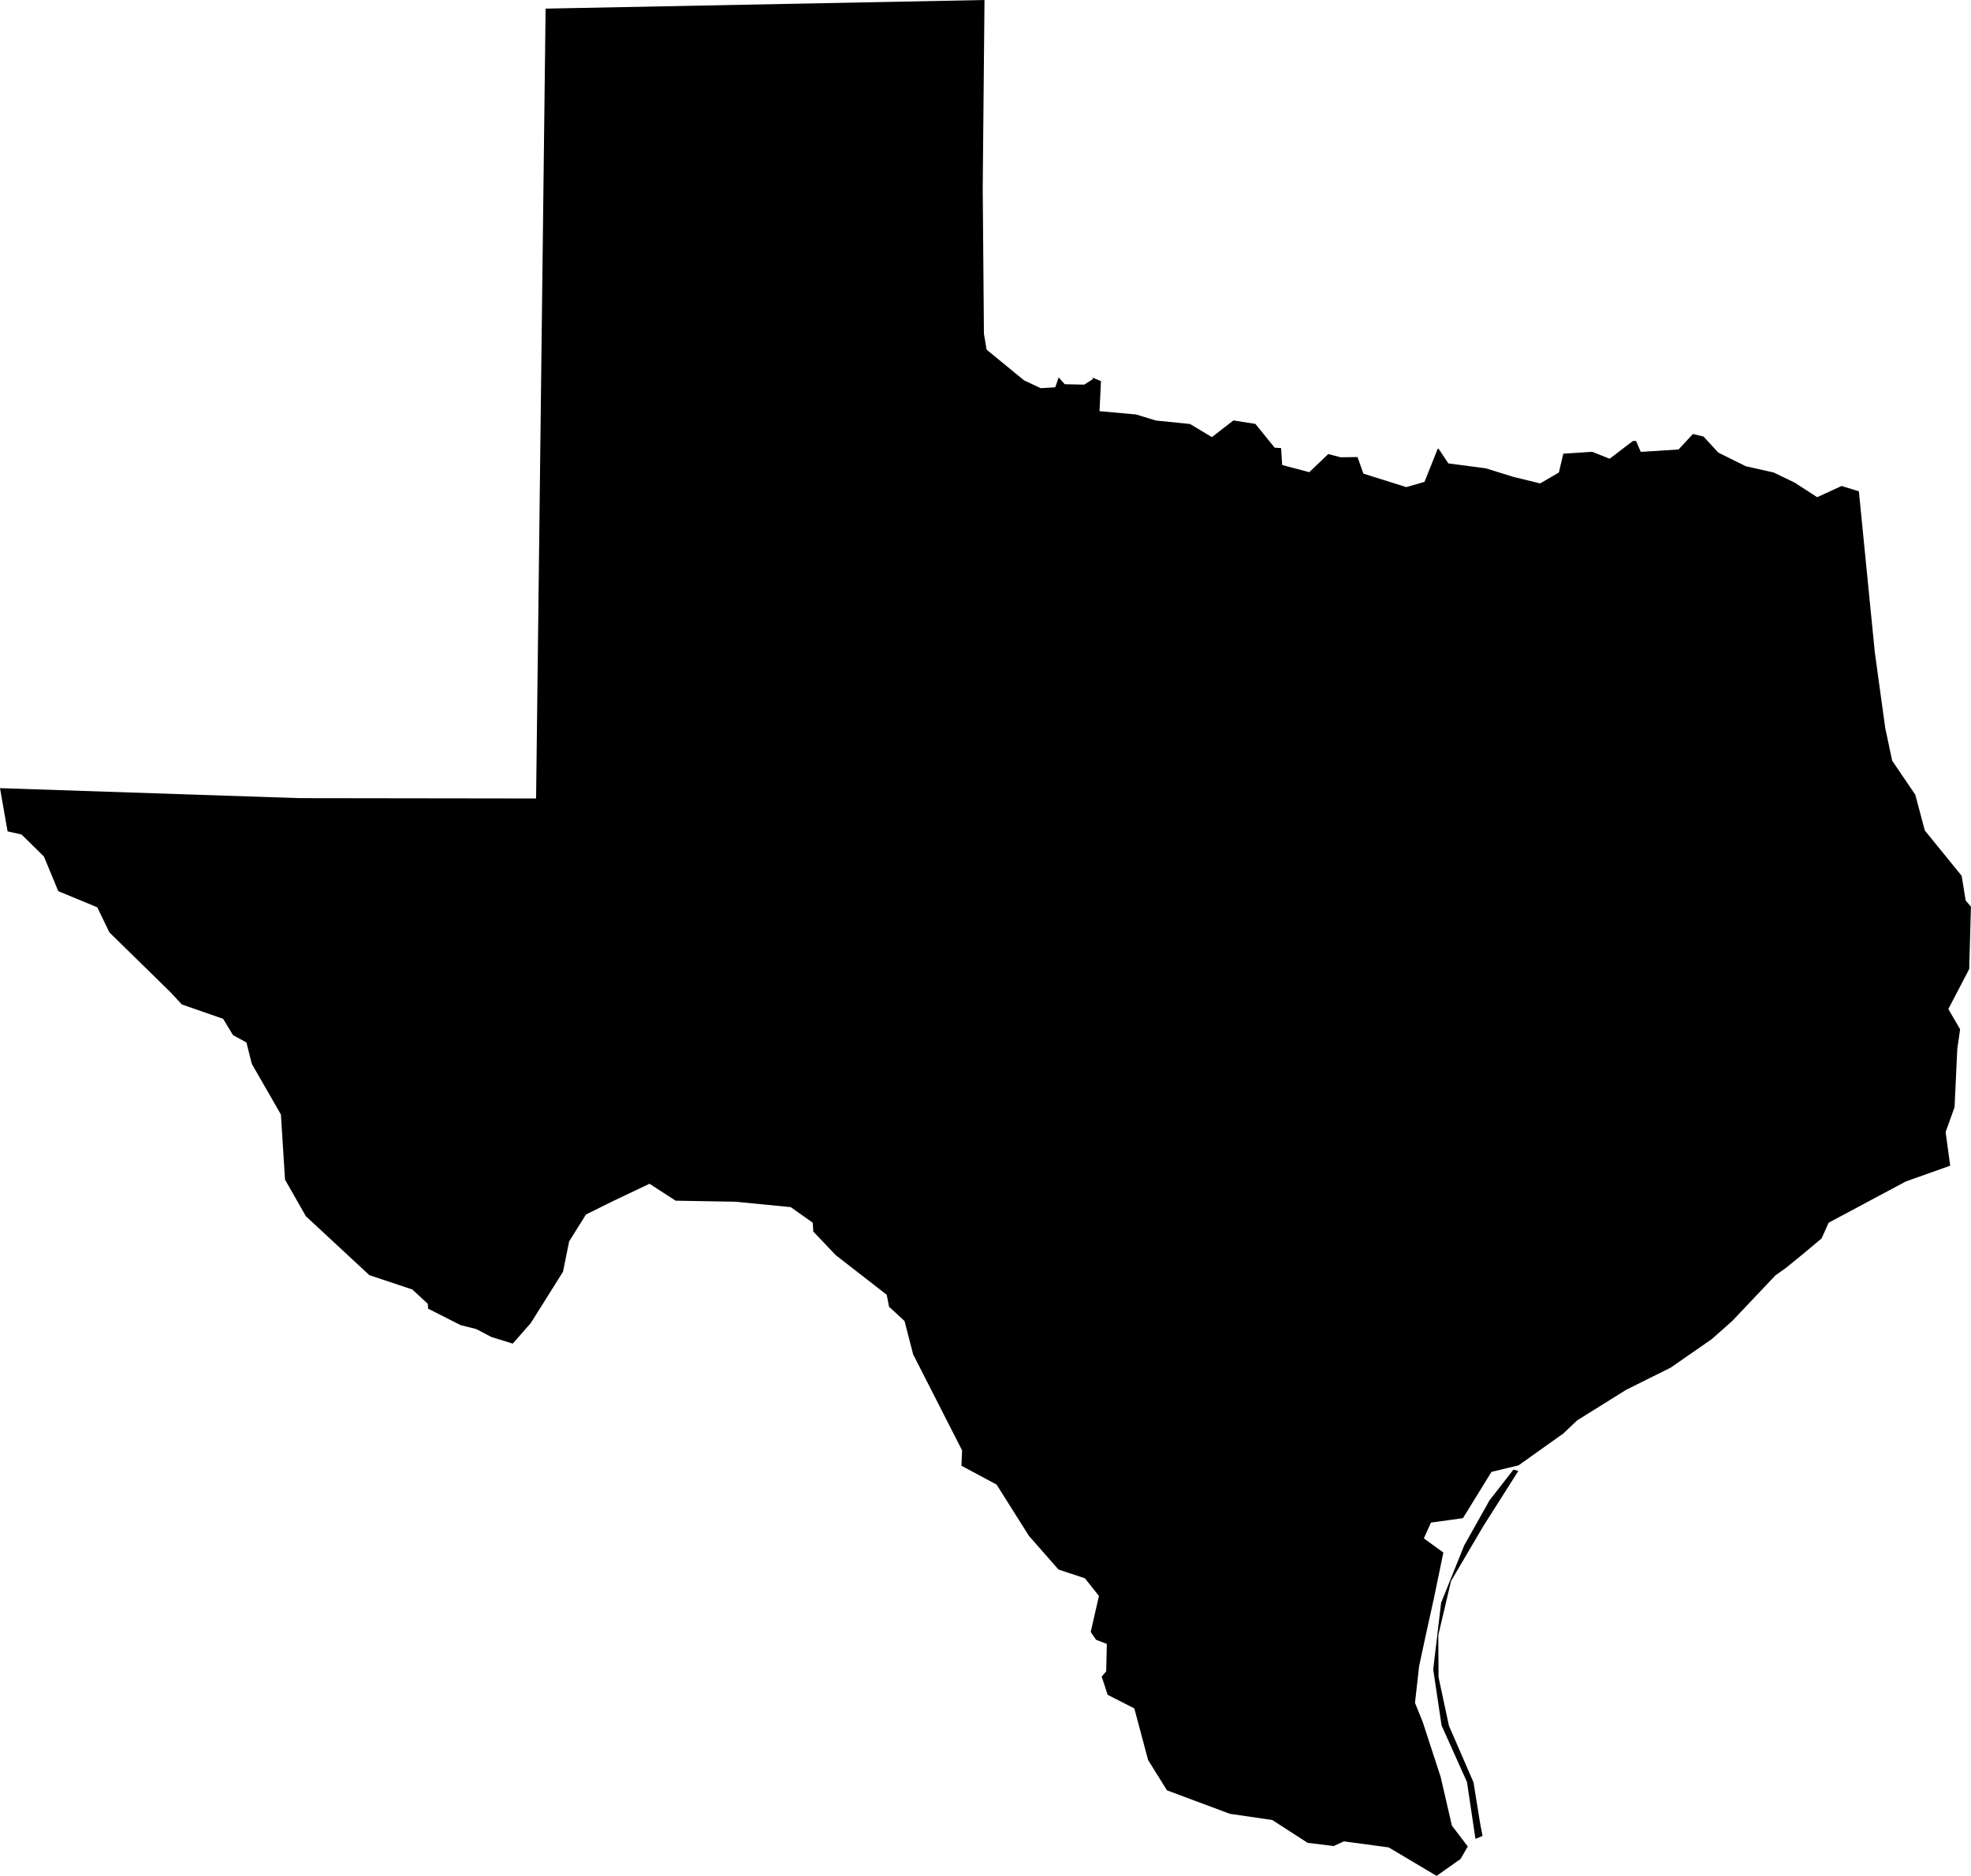 <?xml version="1.0" encoding="utf-8"?>
<!-- Generator: Adobe Illustrator 23.1.0, SVG Export Plug-In . SVG Version: 6.00 Build 0)  -->
<svg version="1.1" id="Layer_1" xmlns="http://www.w3.org/2000/svg" xmlns:xlink="http://www.w3.org/1999/xlink" x="0px" y="0px"
	 viewBox="0 0 244.53 232.71" style="enable-background:new 0 0 244.53 232.71;" xml:space="preserve">
<style type="text/css">
	.st0{stroke:#A9A9A9;stroke-width:2;}
</style>
<path id="TX" d="M0,97.76L37.15,99l29.36,0.04l1.18-97.97L122.14,0l-0.22,23.36l0.15,18.03l0.33,1.98l4.65,3.81l2.07,0.97l1.8-0.11
	l0.42-1.23l0.76,0.85l2.41,0.05l1.06-0.67l-0.01-0.2l1.03,0.44L136.41,51l4.54,0.41l2.45,0.75l4.24,0.43l2.71,1.63l2.67-2.07
	l2.73,0.43l2.39,2.95l0.8,0.05l0.13,2.1l3.36,0.89l2.36-2.25l1.53,0.4l2.1-0.03l0.73,2.06l5.32,1.67l2.26-0.65l1.64-4.11l0.1-0.01
	l1.22,1.83l4.65,0.61l3.48,1.08l3.26,0.79l2.32-1.35l0.55-2.34l3.59-0.23l2.16,0.86l2.87-2.19l0.4-0.03l0.59,1.37l4.69-0.3
	l1.78-1.92l1.32,0.32l1.83,1.99l3.41,1.69l3.46,0.78l2.58,1.24l2.82,1.82l3.02-1.39l2.15,0.66l1.97,19.92l1.3,9.44l0.86,4.05
	l2.87,4.23l1.18,4.43l4.57,5.62l0.5,3.07l0.65,0.76l-0.21,7.73l-2.59,4.97l1.46,2.51l-0.35,2.43l-0.34,7.24l-1.11,3.08l0.57,4.17
	l-5.49,1.95l-9.59,5.12l-0.88,1.96l-2.47,2.06l-2,1.63l-1.25,0.88l-5.35,5.65l-2.56,2.27l-5.09,3.53l-5.54,2.76l-6.07,3.79
	l-1.7,1.61l-5.56,3.96l-3.36,0.81l-3.54,5.74l-3.97,0.55l-0.88,1.96l2.42,1.75l-1.15,5.58l-1.01,4.57l-0.85,3.96l-0.51,4.54
	l0.95,2.34l2.24,6.87l1.39,6.02l1.97,2.58l-0.9,1.56l-2.97,2.09l-5.94-3.53l-5.56-0.75l-1.27,0.58l-3.23-0.4l-4.39-2.83l-5.26-0.77
	l-7.8-2.91l-2.34-3.76l-1.71-6.4l-3.31-1.69l-0.74-2.26l0.56-0.64l0.08-3.41l-1.34-0.52l-0.66-0.96l1.02-4.47l-1.74-2.19l-3.28-1.09
	l-3.67-4.18l-4.01-6.36l-4.36-2.33l0.08-1.91L113.29,168l-1.07-4.14l-1.92-1.78l-0.29-1.48l-6.32-4.91l-2.79-2.93l-0.07-1.1
	l-2.73-1.93l-6.86-0.67l-7.42-0.13l-3.24-2.1l-4.38,2.08l-3.5,1.73l-2.09,3.34l-0.76,3.76l-4,6.37l-2.24,2.55l-2.66-0.83l-1.87-0.98
	l-1.93-0.48l-4.04-2.05l-0.04-0.6l-1.92-1.78l-5.32-1.77l-7.88-7.31l-2.59-4.54l-0.51-8.08l-3.61-6.28l-0.67-2.66l-1.66-0.9
	l-1.23-2.03l-5.12-1.78l-1.4-1.51l-7.59-7.43l-1.5-3.11l-4.84-2l-1.78-4.3l-2.78-2.73l-1.73-0.39L0,97.76z M183.05,228.09
	l-1.05-7.05l-3.15-7.01l-1.04-6.95l0.98-8.28l2.86-7.1l3.15-5.61l2.96-3.8l0.61,0.16l-4.37,6.89l-3.98,6.77l-1.58,6.71l0.03,5.21
	l1.29,6.03l3.05,7.02l0.83,5.16l0.29,1.48L183.05,228.09z">
<title>Texas</title>
</path>
</svg>
